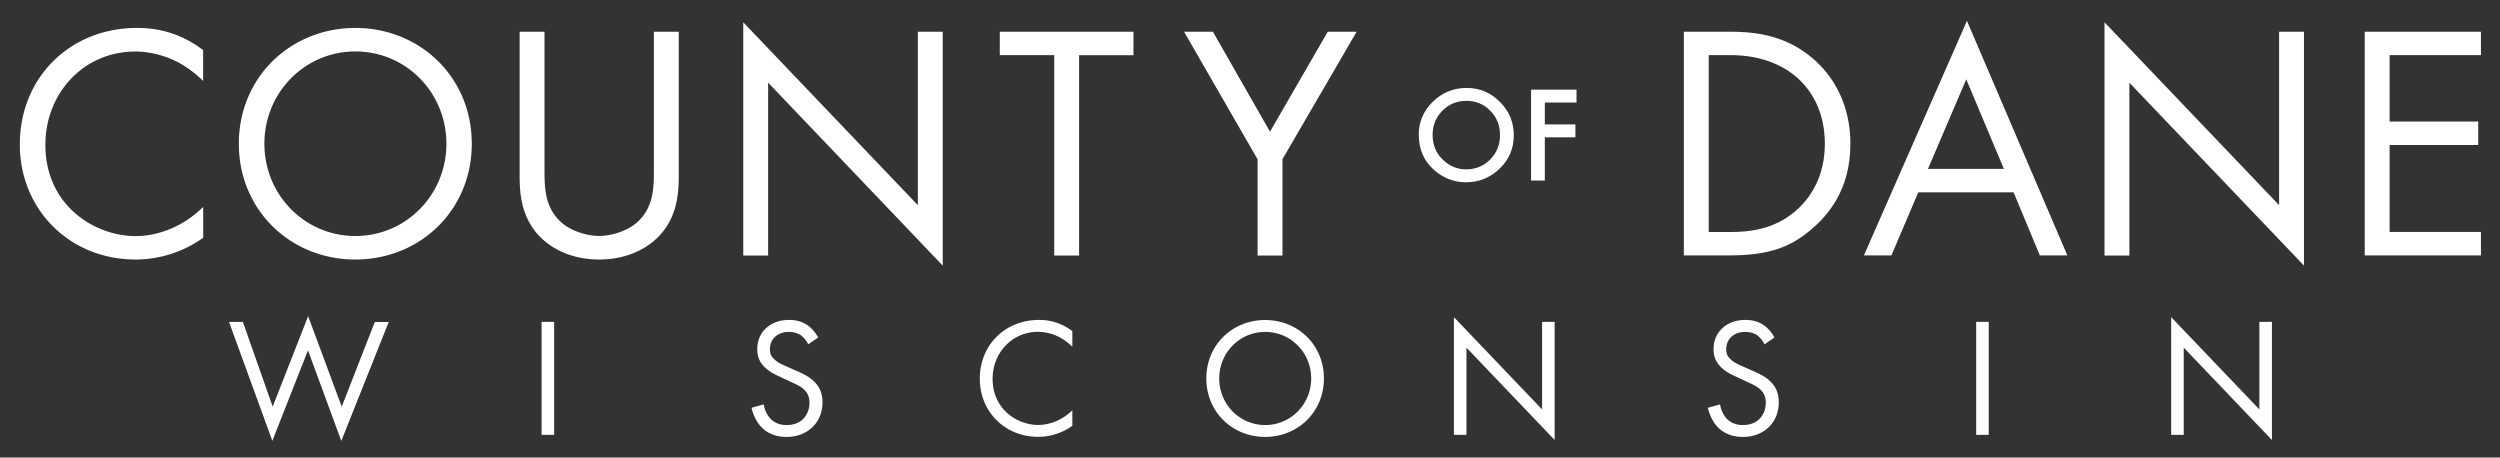 <svg id="Layer_1" xmlns="http://www.w3.org/2000/svg" width="292.56" height="53.54" viewBox="0 0 292.56 53.54"><rect x="0" y="0" width="292.56" height="53.54" fill="#333333" stroke="none"/><style>.st0{fill:#fff}</style><path class="st0" d="M28.42 37.67l3.49 9.91L36.06 37l3.93 10.59 3.87-9.91h1.63L39.94 51.6 36.04 41l-4.17 10.59-5.07-13.92h1.62zM64.85 37.67v13.22h-1.47V37.67h1.47zM94.58 40.29c-.18-.36-.48-.75-.77-.99-.26-.2-.73-.46-1.49-.46-1.31 0-2.22.81-2.22 2.04 0 .52.14.81.5 1.15.4.4.89.61 1.39.83l1.27.56c.77.34 1.49.69 2.04 1.25.67.67.95 1.45.95 2.4 0 2.44-1.81 4.06-4.19 4.06-.87 0-1.96-.18-2.88-1.07-.65-.63-1.05-1.55-1.23-2.34l1.43-.4c.1.69.42 1.29.79 1.69.58.57 1.23.73 1.9.73 1.81 0 2.66-1.29 2.66-2.62 0-.59-.18-1.11-.65-1.55-.38-.36-.89-.59-1.59-.91l-1.19-.56c-.52-.24-1.17-.52-1.77-1.09-.58-.56-.91-1.17-.91-2.16 0-2.04 1.57-3.41 3.71-3.41.81 0 1.47.16 2.12.59.54.36.99.89 1.29 1.47l-1.16.79zM125.49 40.58c-.42-.42-1.05-.91-1.73-1.23a5.59 5.59 0 0 0-2.28-.52c-3.05 0-5.32 2.46-5.32 5.51 0 3.59 2.92 5.39 5.34 5.39.89 0 1.77-.26 2.46-.61.75-.38 1.29-.87 1.53-1.11v1.82c-1.47 1.05-3 1.29-3.99 1.29-3.93 0-6.84-2.97-6.84-6.8 0-3.95 2.96-6.88 6.92-6.88.79 0 2.32.1 3.91 1.31v1.83zM141.17 44.29c0-3.95 3.07-6.84 6.88-6.84s6.88 2.89 6.88 6.84c0 3.93-3.06 6.84-6.88 6.84s-6.88-2.91-6.88-6.84zm1.51 0c0 3.03 2.4 5.45 5.38 5.45s5.38-2.42 5.38-5.45c0-3.03-2.4-5.45-5.38-5.45s-5.38 2.42-5.38 5.45zM170.14 50.89V37.11l10.32 10.8V37.67h1.47v13.82l-10.32-10.81v10.21h-1.47zM206.49 40.29c-.18-.36-.48-.75-.77-.99-.26-.2-.73-.46-1.49-.46-1.31 0-2.22.81-2.22 2.04 0 .52.14.81.5 1.15.4.4.89.61 1.39.83l1.27.56c.77.34 1.49.69 2.04 1.25.67.67.95 1.45.95 2.4 0 2.44-1.81 4.06-4.19 4.06-.87 0-1.96-.18-2.88-1.07-.65-.63-1.05-1.55-1.23-2.34l1.43-.4c.1.69.42 1.29.79 1.69.58.57 1.23.73 1.9.73 1.81 0 2.66-1.29 2.66-2.62 0-.59-.18-1.11-.65-1.55-.38-.36-.89-.59-1.59-.91l-1.19-.56c-.52-.24-1.17-.52-1.77-1.09-.57-.56-.91-1.17-.91-2.16 0-2.04 1.57-3.41 3.71-3.41.81 0 1.47.16 2.12.59.54.36.99.89 1.29 1.47l-1.16.79zM232.73 37.67v13.22h-1.47V37.67h1.47zM254.08 50.89V37.11l10.32 10.8V37.67h1.47v13.82l-10.32-10.81v10.21h-1.47z"/><g><path class="st0" d="M197.05 3.71h5.34c2.63 0 6.37.27 9.67 3.06 2.4 2 4.48 5.34 4.48 10.05 0 5.5-2.71 8.44-4.6 10.05-2.4 2.04-4.91 3.02-9.59 3.02h-5.3V3.71zm2.91 23.44h2.55c2.08 0 4.95-.24 7.5-2.36 1.96-1.65 3.54-4.24 3.54-7.97 0-6.28-4.4-10.37-11.04-10.37h-2.55v20.7zM235.64 22.51h-11.16l-3.14 7.38h-3.22l12.06-27.45 11.75 27.45h-3.22l-3.07-7.38zm-1.14-2.75l-4.4-10.48-4.48 10.48h8.88zM246.28 29.9V2.61l20.43 21.4V3.71h2.91v27.37l-20.43-21.4V29.9h-2.91zM290.33 6.45h-10.69v7.77h10.37v2.75h-10.37v10.17h10.69v2.75h-13.6V3.71h13.6v2.74z"/><g><path class="st0" d="M23.78 9.48c-.82-.82-2.08-1.81-3.42-2.43-1.38-.63-2.99-1.02-4.52-1.02-6.05 0-10.53 4.87-10.53 10.92 0 7.11 5.78 10.68 10.57 10.68 1.77 0 3.5-.51 4.87-1.22 1.49-.75 2.55-1.73 3.03-2.2v3.61a13.655 13.655 0 0 1-7.9 2.55c-7.78 0-13.56-5.89-13.56-13.47 0-7.81 5.86-13.63 13.71-13.63 1.57 0 4.6.2 7.74 2.59v3.62zM27.95 16.82c0-7.81 6.09-13.55 13.63-13.55S55.21 9 55.21 16.82c0 7.78-6.05 13.55-13.63 13.55-7.58 0-13.63-5.78-13.63-13.55zm2.99 0c0 6.01 4.75 10.8 10.65 10.8 5.89 0 10.65-4.79 10.65-10.8 0-6.01-4.75-10.8-10.65-10.8s-10.65 4.79-10.65 10.8zM63.72 19.76c0 2.2 0 4.59 2.08 6.36 1.06.9 2.87 1.49 4.32 1.49 1.45 0 3.26-.59 4.32-1.49 2.08-1.77 2.08-4.16 2.08-6.36V3.71h2.91v16.85c0 2.2-.24 4.32-1.65 6.28-1.57 2.16-4.32 3.53-7.66 3.53s-6.09-1.37-7.66-3.53c-1.41-1.96-1.65-4.08-1.65-6.28V3.71h2.91v16.05zM86.98 29.9V2.61l20.43 21.4V3.71h2.91v27.37L89.89 9.67V29.9h-2.91zM126.28 6.45V29.9h-2.91V6.45H117V3.71h15.64v2.75h-6.36zM147.16 18.63l-8.6-14.92h3.38l6.68 11.7 6.76-11.7h3.38l-8.68 14.92V29.9h-2.91V18.63z"/></g><g><path class="st0" d="M166.03 15.76c0-1.5.55-2.78 1.65-3.86 1.09-1.07 2.41-1.61 3.94-1.61 1.52 0 2.82.54 3.9 1.63 1.09 1.08 1.63 2.39 1.63 3.91 0 1.53-.55 2.83-1.64 3.89-1.1 1.07-2.42 1.61-3.98 1.61-1.37 0-2.61-.48-3.7-1.43-1.2-1.05-1.8-2.43-1.8-4.14zm1.62.02c0 1.18.4 2.14 1.19 2.9.79.76 1.69 1.14 2.72 1.14 1.12 0 2.06-.39 2.83-1.16.77-.78 1.15-1.73 1.15-2.85 0-1.13-.38-2.09-1.14-2.85-.75-.77-1.69-1.16-2.8-1.16-1.11 0-2.04.39-2.81 1.16-.76.76-1.14 1.7-1.14 2.82zM184.49 12h-3.71v2.56h3.58v1.51h-3.58v5.06h-1.61V10.49h5.32V12z"/></g></g></svg>